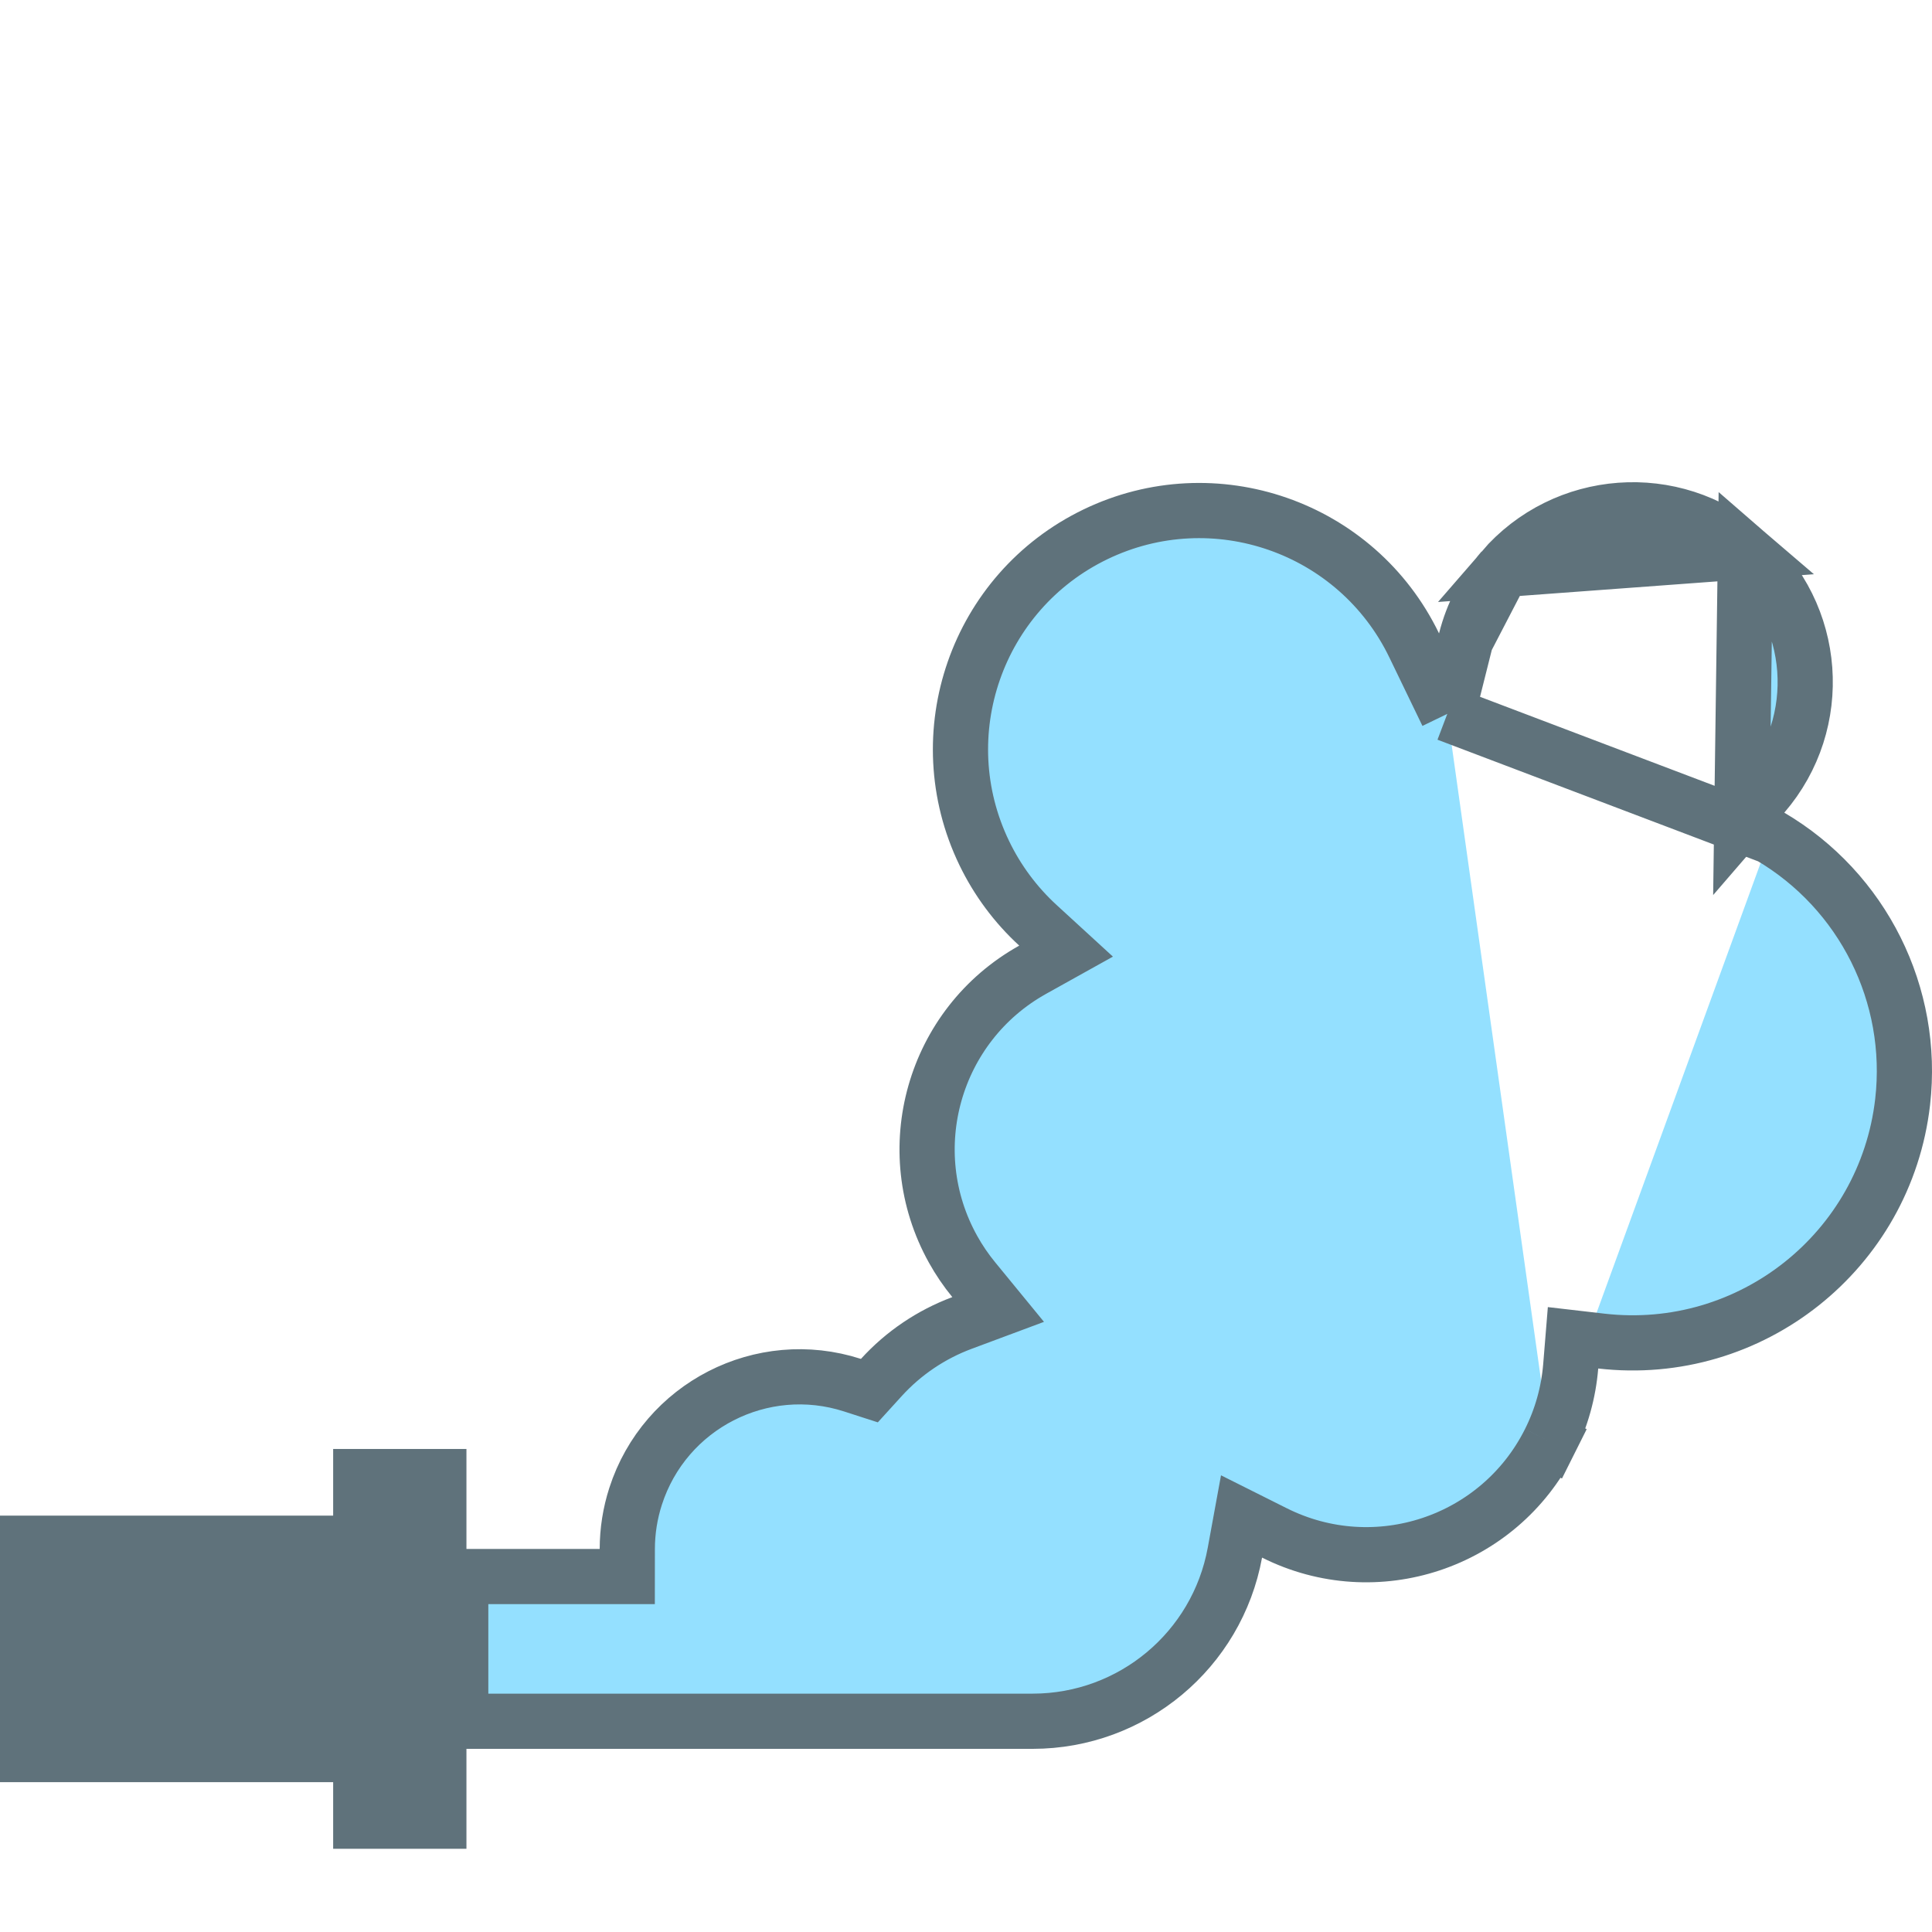 <svg width="70" height="70" viewBox="0 0 70 70" fill="none" xmlns="http://www.w3.org/2000/svg">
<g clip-path="url(#clip0)">
<path d="M63.108 29.698L63.891 28.791C66.143 26.18 65.852 22.238 63.24 19.986L63.108 29.698ZM63.108 29.698L64.141 30.306M63.108 29.698L64.141 30.306M64.141 30.306C67.501 32.282 69.38 36.052 68.936 39.925C68.314 45.331 63.428 49.211 58.021 48.59L56.994 48.471L56.91 49.501C56.832 50.451 56.574 51.376 56.147 52.227M64.141 30.306L52.438 25.866M52.438 25.866L51.239 23.385C49.16 19.084 43.988 17.283 39.686 19.362C35.386 21.441 33.585 26.613 35.664 30.914C36.14 31.899 36.799 32.785 37.605 33.525L38.626 34.461L37.416 35.135C33.822 37.138 32.531 41.674 34.534 45.269C34.749 45.655 34.998 46.021 35.278 46.363L36.165 47.445L34.853 47.934C33.737 48.35 32.735 49.027 31.933 49.908L31.499 50.385L30.886 50.187C27.605 49.129 24.087 50.932 23.029 54.214L23.029 54.214C22.83 54.831 22.729 55.474 22.728 56.122L22.727 57.121H21.728H16.693V62.364H37.42C41.015 62.361 44.096 59.792 44.743 56.255L44.983 54.944L46.175 55.541C49.844 57.38 54.309 55.896 56.147 52.227M52.438 25.866L53.109 23.193M52.438 25.866L53.109 23.193M56.147 52.227L57.041 52.675L56.147 52.227ZM53.109 23.193C53.346 22.249 53.8 21.374 54.436 20.636M53.109 23.193L54.436 20.636M54.436 20.636C56.687 18.026 60.629 17.735 63.24 19.986L54.436 20.636Z" fill="#94E0FF" stroke="#5F727B" stroke-width="2"/>
<path d="M0 54.914H13.278V64.571H0V54.914Z" fill="#5F727B"/>
<path d="M12.071 52.499H16.9V66.985H12.071V52.499Z" fill="#5F727B"/>
</g>
<defs>
<clipPath id="clip0">
<rect width="70" height="70" fill="white"/>
</clipPath>
</defs>
</svg>
